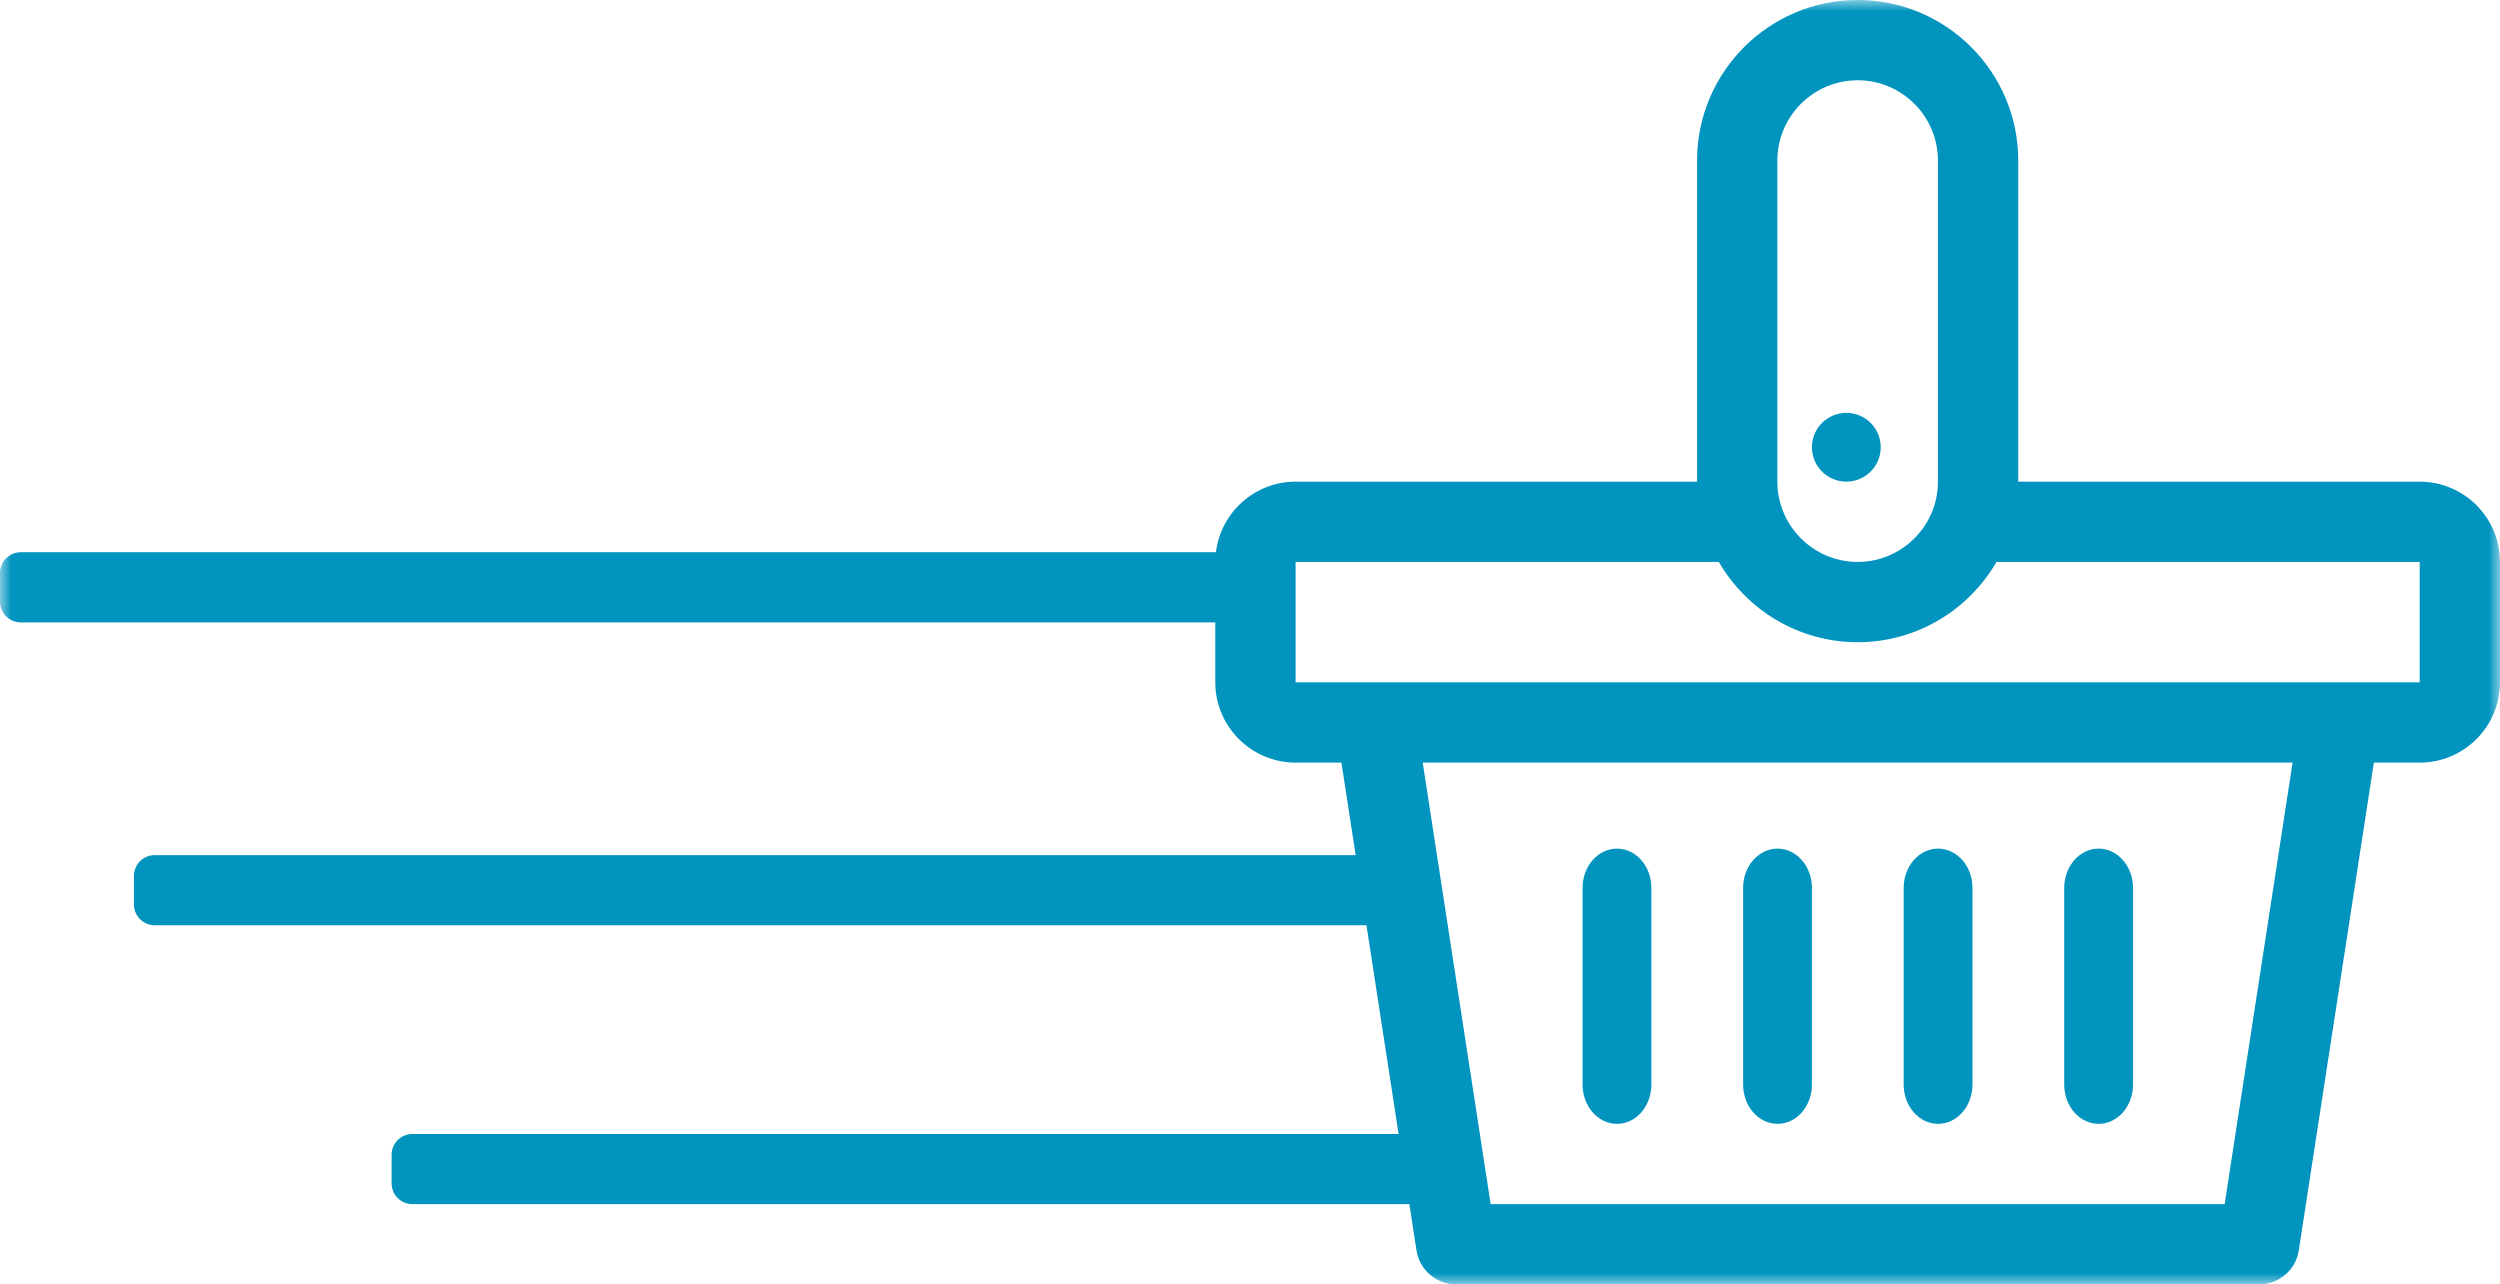 <?xml version="1.0" encoding="UTF-8"?>
<svg width="109px" height="56px" viewBox="0 0 109 56" version="1.1" xmlns="http://www.w3.org/2000/svg" xmlns:xlink="http://www.w3.org/1999/xlink">
    <!-- Generator: Sketch 64 (93537) - https://sketch.com -->
    <title>img-09</title>
    <desc>Created with Sketch.</desc>
    <defs>
        <polygon id="path-1" points="0 0 109 0 109 56 0 56"></polygon>
    </defs>
    <g id="Welcome" stroke="none" stroke-width="1" fill="none" fill-rule="evenodd">
        <g id="HOME---Servicios---Sin-Filas---Desktop-HD" transform="translate(-1141, -946)">
            <g id="img-09" transform="translate(1141, 946)">
                <mask id="mask-2" fill="white">
                    <use xlink:href="#path-1"></use>
                </mask>
                <g id="Clip-2"></g>
                <path d="M105.499,29.75 L101.998,29.75 L59.989,29.75 L56.488,29.75 L56.488,24.5 L74.939,24.5 C76.152,26.589 78.408,28 80.994,28 C83.582,28 85.841,26.586 87.052,24.493 C87.075,24.494 87.097,24.5 87.12,24.5 L105.499,24.5 L105.499,29.75 Z M96.995,52.5 L64.992,52.5 L62.03,33.25 L99.957,33.25 L96.995,52.5 Z M77.493,7 C77.493,5.07 79.064,3.5 80.994,3.5 C82.923,3.5 84.494,5.07 84.494,7 L84.494,21 C84.494,22.929 82.923,24.5 80.994,24.5 C79.064,24.5 77.493,22.929 77.493,21 L77.493,7 Z M105.499,21 L87.995,21 L87.995,7 C87.995,3.139 84.855,0 80.994,0 C77.132,0 73.992,3.139 73.992,7 L73.992,21 L56.488,21 C54.701,21 53.225,22.347 53.015,24.077 L0.907,24.077 C0.406,24.077 0,24.483 0,24.985 L0,26.229 C0,26.73 0.406,27.136 0.907,27.136 L52.987,27.136 L52.987,29.75 C52.987,31.679 54.558,33.25 56.488,33.25 L58.487,33.25 L59.107,37.283 L6.747,37.283 C6.245,37.283 5.839,37.689 5.839,38.19 L5.839,39.434 C5.839,39.935 6.245,40.341 6.747,40.341 L59.578,40.341 L60.979,49.441 L17.982,49.441 C17.48,49.441 17.074,49.848 17.074,50.349 L17.074,51.593 C17.074,52.094 17.48,52.5 17.982,52.5 L61.449,52.5 L61.759,54.516 C61.892,55.369 62.626,56 63.489,56 L98.498,56 C99.361,56 100.096,55.369 100.227,54.516 L103.5,33.25 L105.499,33.25 C107.429,33.25 109,31.679 109,29.75 L109,24.5 C109,22.57 107.429,21 105.499,21 L105.499,21 Z" id="Fill-1" fill="#0094BF" mask="url(#mask-2)"></path>
                <path d="M80.5,21 C81.329,21 82,20.328 82,19.5 C82,18.672 81.329,18 80.5,18 C79.672,18 79,18.672 79,19.5 C79,20.328 79.672,21 80.5,21" id="Fill-4" fill="#0094BF" mask="url(#mask-2)"></path>
                <path d="M77.5,49 C78.329,49 79,48.233 79,47.286 L79,38.714 C79,37.767 78.329,37 77.5,37 C76.671,37 76,37.767 76,38.714 L76,47.286 C76,48.233 76.671,49 77.5,49" id="Fill-6" fill="#0094BF" mask="url(#mask-2)"></path>
                <path d="M70.5,49 C71.329,49 72,48.233 72,47.286 L72,38.714 C72,37.767 71.329,37 70.5,37 C69.671,37 69,37.767 69,38.714 L69,47.286 C69,48.233 69.671,49 70.5,49" id="Fill-8" fill="#0094BF" mask="url(#mask-2)"></path>
                <path d="M84.5,49 C85.329,49 86,48.233 86,47.286 L86,38.714 C86,37.767 85.329,37 84.5,37 C83.671,37 83,37.767 83,38.714 L83,47.286 C83,48.233 83.671,49 84.5,49" id="Fill-10" fill="#0094BF" mask="url(#mask-2)"></path>
                <path d="M91.5,49 C92.329,49 93,48.233 93,47.286 L93,38.714 C93,37.767 92.329,37 91.5,37 C90.671,37 90,37.767 90,38.714 L90,47.286 C90,48.233 90.671,49 91.5,49" id="Fill-12" fill="#0094BF" mask="url(#mask-2)"></path>
            </g>
        </g>
    </g>
</svg>